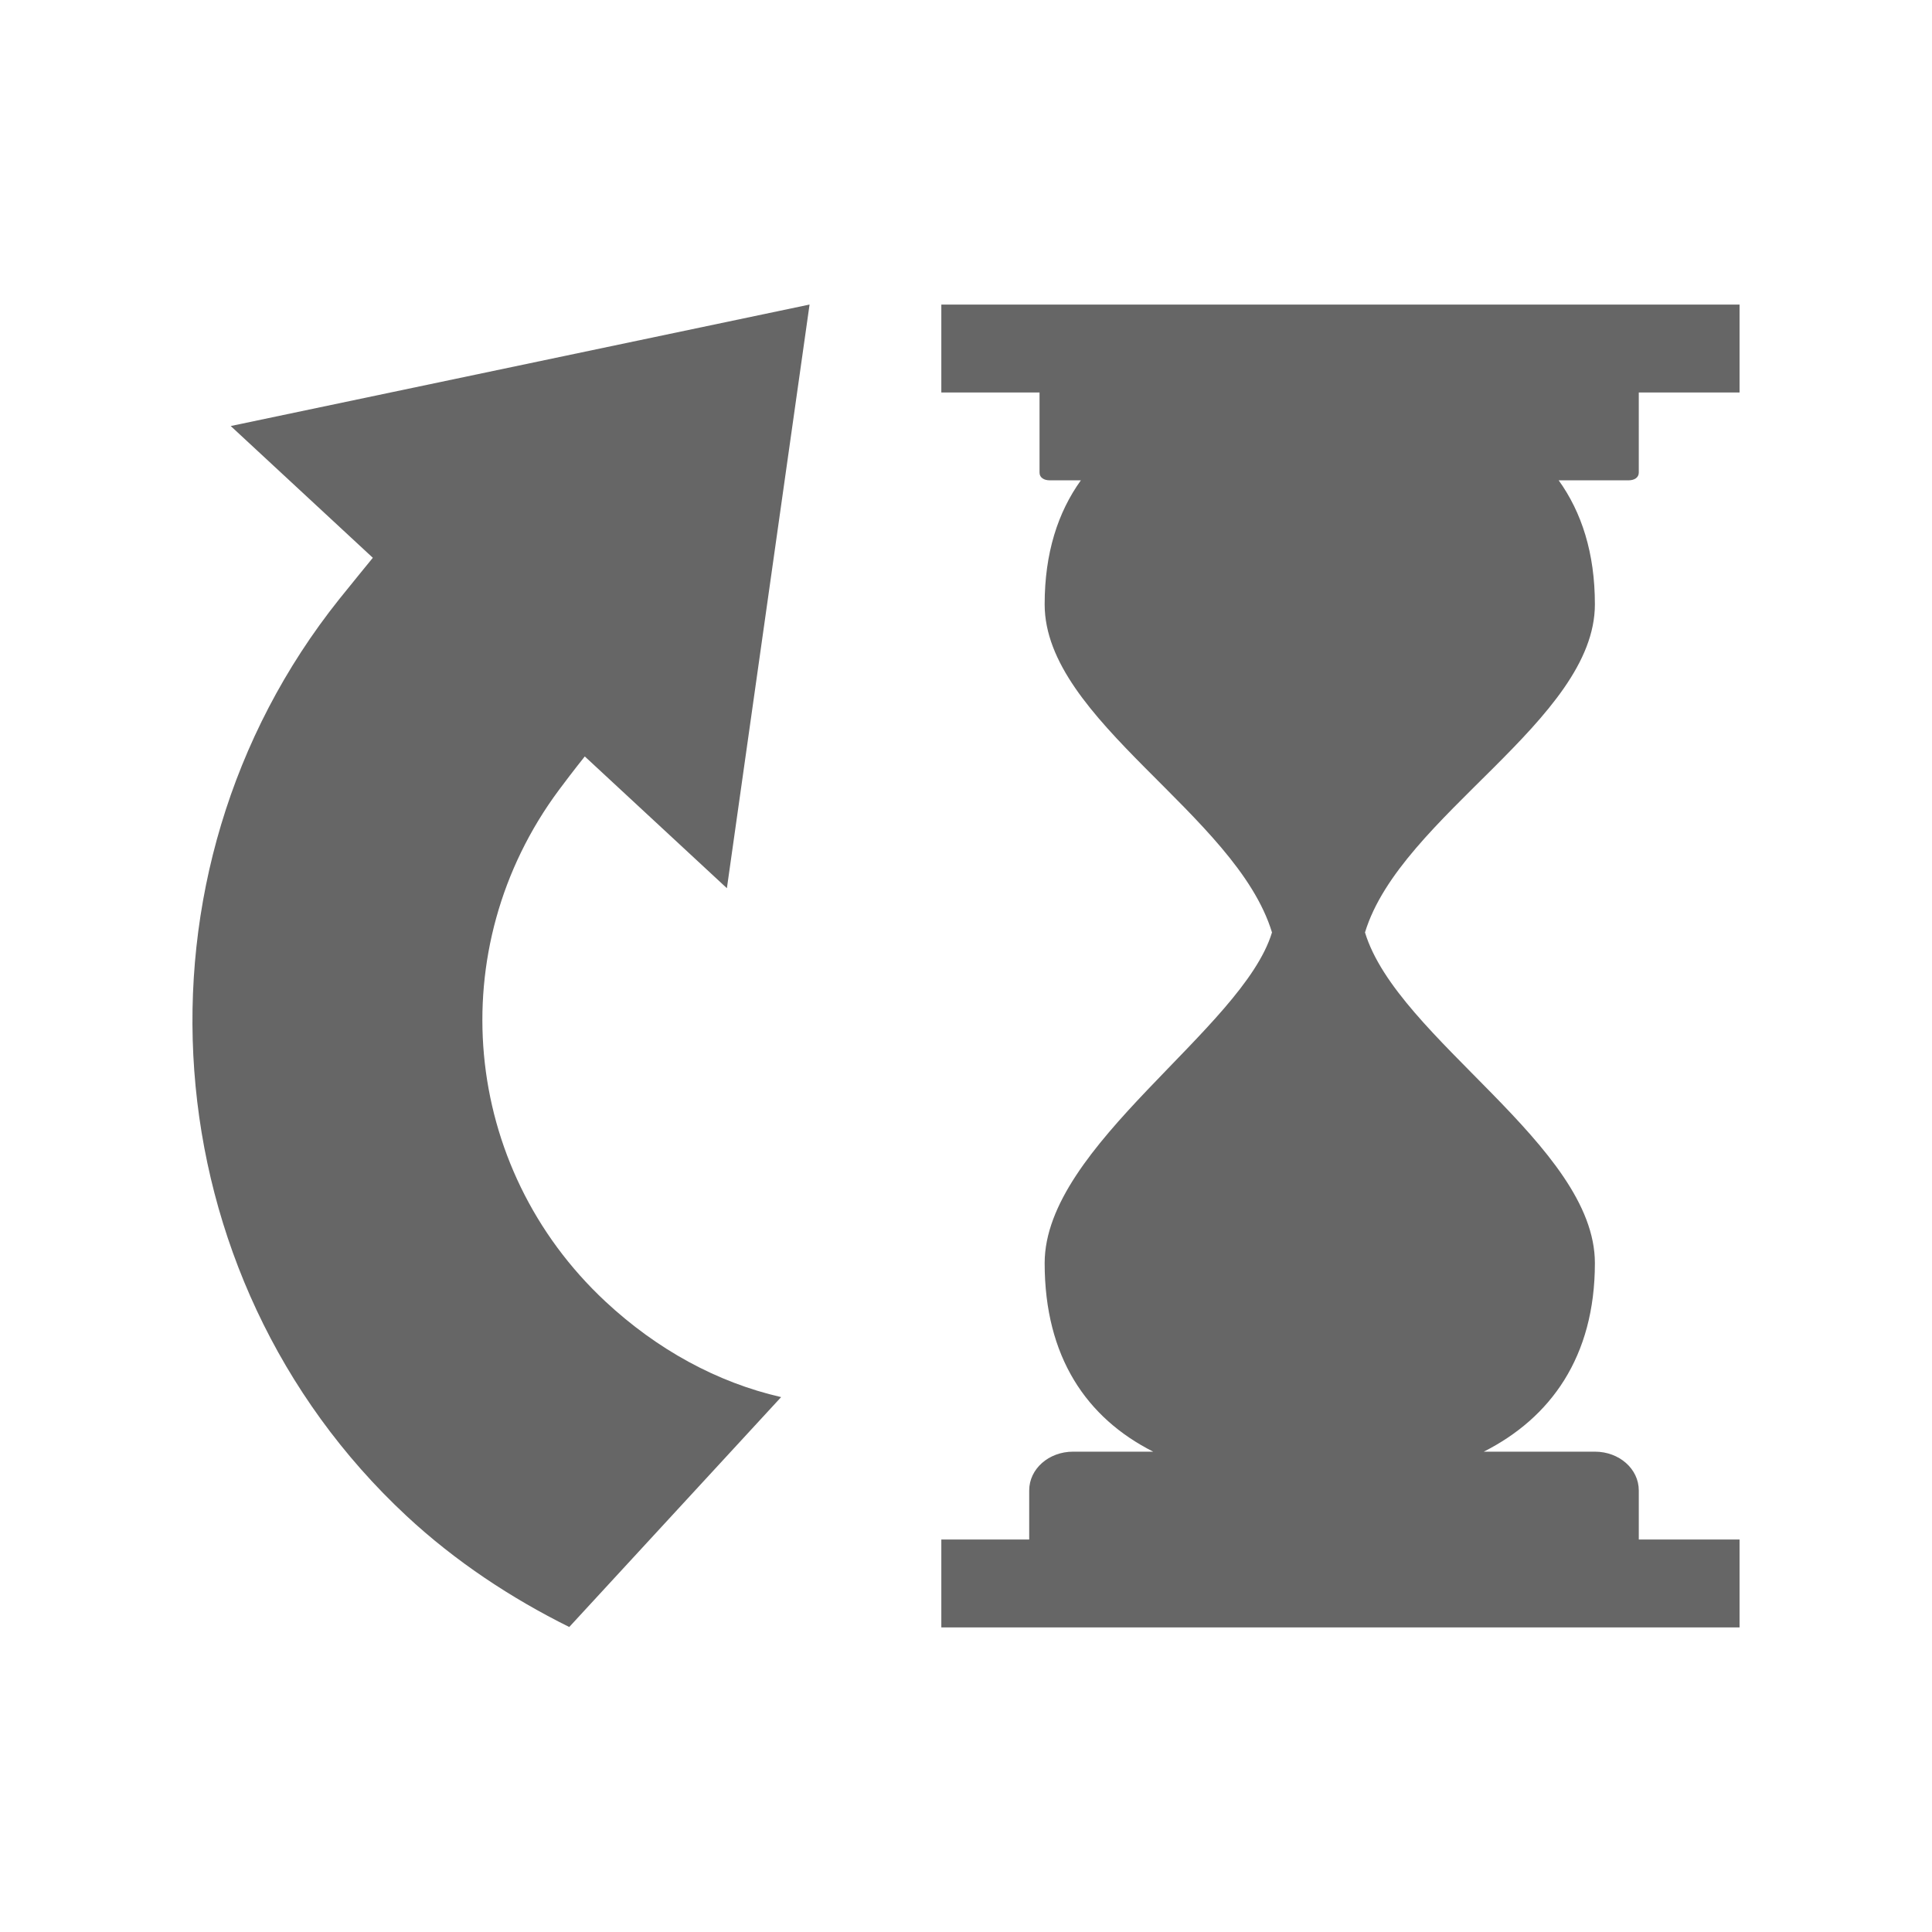 <?xml version="1.0" encoding="UTF-8" standalone="no"?>
<svg
   xmlns:dc="http://purl.org/dc/elements/1.1/"
   xmlns:cc="http://creativecommons.org/ns#"
   xmlns:rdf="http://www.w3.org/1999/02/22-rdf-syntax-ns#"
   xmlns:svg="http://www.w3.org/2000/svg"
   xmlns="http://www.w3.org/2000/svg"
   xmlns:sodipodi="http://sodipodi.sourceforge.net/DTD/sodipodi-0.dtd"
   xmlns:inkscape="http://www.inkscape.org/namespaces/inkscape"
   viewBox="0 0 512 512"
   id="svg2"
   version="1.1"
   inkscape:version="0.48.5 r10040"
   width="100%"
   height="100%"
   sodipodi:docname="edit-clear-history.svg">
  <sodipodi:namedview
     pagecolor="#ffffff"
     bordercolor="#666666"
     borderopacity="1"
     objecttolerance="10"
     gridtolerance="10"
     guidetolerance="10"
     inkscape:pageopacity="0"
     inkscape:pageshadow="2"
     inkscape:window-width="1306"
     inkscape:window-height="715"
     id="namedview94"
     showgrid="false"
     inkscape:zoom="0.4609375"
     inkscape:cx="363.38983"
     inkscape:cy="238.64407"
     inkscape:window-x="56"
     inkscape:window-y="28"
     inkscape:window-maximized="1"
     inkscape:current-layer="svg2" />
  <defs
     id="defs96">
    <clipPath
       clipPathUnits="userSpaceOnUse"
       id="clipPath3448">
      <path
         id="path3450"
         d="M 26,0 C 11.603,0 5.0000006e-7,11.603 5.0000006e-7,26 l 0,460 C 5.0000006e-7,500.397 11.603,512 26,512 L 486,512 c 14.397,0 26,-11.603 26,-26 L 512,26 C 512,11.603 500.397,0 486,0 L 26,0 z"
         style="fill:none;fill-opacity:1;stroke:none"
         inkscape:connector-curvature="0" />
    </clipPath>
  </defs>
  <path
     inkscape:connector-curvature="0"
     style="fill:none;fill-opacity:1;stroke:none"
     d="M 26,0 C 11.603,0 5.0000006e-7,11.603 5.0000006e-7,26 l 0,460 C 5.0000006e-7,500.397 11.603,512 26,512 L 486,512 c 14.397,0 26,-11.603 26,-26 L 512,26 C 512,11.603 500.397,0 486,0 L 26,0 z"
     id="rect2986" />
  <g
     style="fill:#000000;opacity:0.0"
     id="g3211"
     clip-path="url(#clipPath3448)">
    <path
       inkscape:connector-curvature="0"
       d="M 214.497,80.718 61.145,112.9 450.054,501.809 603.406,469.627 z"
       id="path3213"
       style="fill:#000000" />
    <path
       inkscape:connector-curvature="0"
       d="m 61.145,112.9 37.659,34.92 388.909,388.909 -37.659,-34.92 z"
       id="path3215"
       style="fill:#000000" />
    <path
       inkscape:connector-curvature="0"
       d="m 98.804,147.821 c 0,0 -6.682,8.171 -8.894,10.954 l 388.909,388.909 c 2.213,-2.782 8.894,-10.954 8.894,-10.954 z"
       id="path3217"
       style="fill:#000000" />
    <path
       inkscape:connector-curvature="0"
       d="M 89.909,158.775 C 33.147,229.878 39.286,333.457 103.118,397.289 L 492.027,786.198 C 428.195,722.366 422.055,618.787 478.818,547.683 z"
       id="path3219"
       style="fill:#000000" />
    <path
       inkscape:connector-curvature="0"
       d="m 103.118,397.289 c 1.502,1.502 3.036,2.982 4.602,4.439 L 496.629,790.637 c -1.566,-1.457 -3.1,-2.937 -4.602,-4.439 z"
       id="path3221"
       style="fill:#000000" />
    <path
       inkscape:connector-curvature="0"
       d="m 107.72,401.728 c 13.035,12.137 27.932,21.907 43.136,29.444 l 388.909,388.909 c -15.204,-7.536 -30.101,-17.307 -43.136,-29.444 z"
       id="path3223"
       style="fill:#000000" />
    <path
       inkscape:connector-curvature="0"
       d="m 150.856,431.172 56.149,-60.925 388.909,388.909 -56.149,60.925 z"
       id="path3225"
       style="fill:#000000" />
    <path
       inkscape:connector-curvature="0"
       d="m 207.005,370.247 c -17,-3.9 -32.905,-12.619 -46.553,-25.325 l 388.909,388.909 c 13.648,12.706 29.553,21.425 46.553,25.325 z"
       id="path3227"
       style="fill:#000000" />
    <path
       inkscape:connector-curvature="0"
       d="m 160.451,344.922 c -0.908,-0.846 -1.798,-1.705 -2.669,-2.576 l 388.909,388.909 c 0.871,0.871 1.76,1.73 2.669,2.576 z"
       id="path3229"
       style="fill:#000000" />
    <path
       inkscape:connector-curvature="0"
       d="m 157.783,342.346 c -35.811,-35.811 -40.099,-92.031 -9.665,-132.987 l 388.909,388.909 c -30.434,40.957 -26.146,97.176 9.665,132.987 z"
       id="path3231"
       style="fill:#000000" />
    <path
       inkscape:connector-curvature="0"
       d="m 148.118,209.359 c 3.9,-5.236 6.857,-8.894 6.857,-8.894 L 543.883,589.373 c 0,0 -2.958,3.659 -6.857,8.894 z"
       id="path3233"
       style="fill:#000000" />
    <path
       inkscape:connector-curvature="0"
       d="m 154.975,200.465 37.659,34.92 388.909,388.909 -37.659,-34.92 z"
       id="path3235"
       style="fill:#000000" />
    <path
       inkscape:connector-curvature="0"
       d="M 192.634,235.385 214.541,80.718 603.45,469.627 581.542,624.294 z"
       id="path3237"
       style="fill:#000000" />
    <path
       inkscape:connector-curvature="0"
       d="m 249.461,80.718 0,23.288 388.909,388.909 0,-23.288 z"
       id="path3239"
       style="fill:#000000" />
    <path
       inkscape:connector-curvature="0"
       d="m 249.461,104.006 26.026,0 388.909,388.909 -26.026,0 z"
       id="path3241"
       style="fill:#000000" />
    <path
       inkscape:connector-curvature="0"
       d="m 275.488,104.006 0,15.072 388.909,388.909 0,-15.072 z"
       id="path3243"
       style="fill:#000000" />
    <path
       inkscape:connector-curvature="0"
       d="m 275.488,119.078 0,6.156 388.909,388.909 0,-6.156 z"
       id="path3245"
       style="fill:#000000" />
    <path
       inkscape:connector-curvature="0"
       d="m 275.488,125.234 c 0,0.547 0.192,0.988 0.523,1.319 l 388.909,388.909 c -0.331,-0.331 -0.523,-0.772 -0.523,-1.319 z"
       id="path3247"
       style="fill:#000000" />
    <path
       inkscape:connector-curvature="0"
       d="m 276.011,126.553 c 0.491,0.491 1.287,0.741 2.215,0.741 l 388.909,388.909 c -0.929,0 -1.725,-0.25 -2.215,-0.741 z"
       id="path3249"
       style="fill:#000000" />
    <path
       inkscape:connector-curvature="0"
       d="m 278.226,127.294 8.215,0 388.909,388.909 -8.215,0 z"
       id="path3251"
       style="fill:#000000" />
    <path
       inkscape:connector-curvature="0"
       d="m 286.441,127.294 c -6.09,8.478 -9.595,19.279 -9.595,32.861 l 388.909,388.909 c 0,-13.583 3.505,-24.383 9.595,-32.861 z"
       id="path3253"
       style="fill:#000000" />
    <path
       inkscape:connector-curvature="0"
       d="m 276.846,160.155 c 0,30.736 50.738,55.667 60.246,86.951 L 726,636.014 c -9.508,-31.284 -60.246,-56.215 -60.246,-86.951 z"
       id="path3255"
       style="fill:#000000" />
    <path
       inkscape:connector-curvature="0"
       d="m 337.091,247.106 c -7.777,25.632 -60.246,56.499 -60.246,87.63 l 388.909,388.909 c 0,-31.131 52.468,-61.998 60.246,-87.63 z"
       id="path3257"
       style="fill:#000000" />
    <path
       inkscape:connector-curvature="0"
       d="m 276.846,334.735 c 0,17.497 5.492,30.671 14.872,40.051 l 388.909,388.909 c -9.381,-9.381 -14.872,-22.554 -14.872,-40.051 z"
       id="path3259"
       style="fill:#000000" />
    <path
       inkscape:connector-curvature="0"
       d="m 291.718,374.787 c 3.974,3.974 8.645,7.267 13.892,9.92 L 694.519,773.615 c -5.247,-2.653 -9.919,-5.946 -13.892,-9.92 z"
       id="path3261"
       style="fill:#000000" />
    <path
       inkscape:connector-curvature="0"
       d="m 305.61,384.706 -21.228,0 388.909,388.909 21.228,0 z"
       id="path3263"
       style="fill:#000000" />
    <path
       inkscape:connector-curvature="0"
       d="m 284.382,384.706 c -6.463,0 -11.633,4.579 -11.633,10.275 L 661.658,783.89 c 0,-5.696 5.17,-10.275 11.633,-10.275 z"
       id="path3265"
       style="fill:#000000" />
    <path
       inkscape:connector-curvature="0"
       d="m 272.749,394.981 0,13.013 388.909,388.909 0,-13.013 z"
       id="path3267"
       style="fill:#000000" />
    <path
       inkscape:connector-curvature="0"
       d="m 272.749,407.994 -23.288,0 388.909,388.909 23.288,0 z"
       id="path3269"
       style="fill:#000000" />
    <path
       inkscape:connector-curvature="0"
       d="m 249.461,407.994 0,23.288 388.909,388.909 0,-23.288 z"
       id="path3271"
       style="fill:#000000" />
    <path
       inkscape:connector-curvature="0"
       d="m 249.461,431.282 211.539,0 388.909,388.909 -211.539,0 z"
       id="path3273"
       style="fill:#000000" />
    <path
       inkscape:connector-curvature="0"
       d="m 461,431.282 0,-23.288 388.909,388.909 0,23.288 z"
       id="path3275"
       style="fill:#000000" />
    <path
       inkscape:connector-curvature="0"
       d="m 461,407.994 -26.705,0 388.909,388.909 26.705,0 z"
       id="path3277"
       style="fill:#000000" />
    <path
       inkscape:connector-curvature="0"
       d="m 434.295,407.994 0,-13.013 388.909,388.909 0,13.013 z"
       id="path3279"
       style="fill:#000000" />
    <path
       inkscape:connector-curvature="0"
       d="m 434.295,394.981 c 0,-2.62 -1.094,-5.003 -2.904,-6.814 l 388.909,388.909 c 1.81,1.81 2.904,4.194 2.904,6.814 z"
       id="path3281"
       style="fill:#000000" />
    <path
       inkscape:connector-curvature="0"
       d="m 431.391,388.167 c -2.125,-2.125 -5.239,-3.461 -8.729,-3.461 L 811.571,773.615 c 3.49,0 6.603,1.335 8.729,3.461 z"
       id="path3283"
       style="fill:#000000" />
    <path
       inkscape:connector-curvature="0"
       d="m 422.662,384.706 -29.444,0 388.909,388.909 29.444,0 z"
       id="path3285"
       style="fill:#000000" />
    <path
       inkscape:connector-curvature="0"
       d="m 393.218,384.706 c 17.636,-8.916 29.444,-25.062 29.444,-49.971 l 388.909,388.909 c 0,24.909 -11.808,41.055 -29.444,49.971 z"
       id="path3287"
       style="fill:#000000" />
    <path
       inkscape:connector-curvature="0"
       d="m 422.662,334.735 c 0,-31.131 -52.359,-59.435 -60.925,-87.63 L 750.646,636.014 c 8.566,28.195 60.925,56.499 60.925,87.63 z"
       id="path3289"
       style="fill:#000000" />
    <path
       inkscape:connector-curvature="0"
       d="m 361.737,247.106 c 9.398,-30.911 60.925,-56.236 60.925,-86.951 l 388.909,388.909 c 0,30.714 -51.526,56.039 -60.925,86.951 z"
       id="path3291"
       style="fill:#000000" />
    <path
       inkscape:connector-curvature="0"
       d="m 422.662,160.155 c 0,-13.583 -3.505,-24.383 -9.595,-32.861 l 388.909,388.909 c 6.09,8.478 9.595,19.279 9.595,32.861 z"
       id="path3293"
       style="fill:#000000" />
    <path
       inkscape:connector-curvature="0"
       d="m 413.066,127.294 18.49,0 388.909,388.909 -18.49,0 z"
       id="path3295"
       style="fill:#000000" />
    <path
       inkscape:connector-curvature="0"
       d="m 431.556,127.294 c 1.534,0 2.738,-0.701 2.738,-2.059 l 388.909,388.909 c 0,1.358 -1.205,2.059 -2.738,2.059 z"
       id="path3297"
       style="fill:#000000" />
    <path
       inkscape:connector-curvature="0"
       d="m 434.295,125.234 0,-21.228 388.909,388.909 0,21.228 z"
       id="path3299"
       style="fill:#000000" />
    <path
       inkscape:connector-curvature="0"
       d="m 434.295,104.006 26.705,0 388.909,388.909 -26.705,0 z"
       id="path3301"
       style="fill:#000000" />
    <path
       inkscape:connector-curvature="0"
       d="m 461,104.006 0,-23.288 388.909,388.909 0,23.288 z"
       id="path3303"
       style="fill:#000000" />
    <path
       inkscape:connector-curvature="0"
       d="m 461,80.718 -211.539,0 388.909,388.909 211.539,0 z"
       id="path3305"
       style="fill:#000000" />
  </g>
  <path
     style="fill:#666666"
     inkscape:connector-curvature="0"
     id="path92"
     d="m 214.497,80.718 -153.352,32.182 37.659,34.92 c 0,0 -6.682,8.171 -8.894,10.954 -58.099,72.777 -50.3,179.576 17.811,242.954 13.035,12.137 27.932,21.907 43.136,29.444 l 56.149,-60.925 c -17,-3.9 -32.905,-12.619 -46.553,-25.325 -38.25,-35.643 -43.508,-93.611 -12.334,-135.563 3.9,-5.236 6.857,-8.894 6.857,-8.894 l 37.659,34.92 21.907,-154.667 m 34.92,0 v 23.288 h 26.026 v 15.072 6.156 c 0,1.358 1.183,2.059 2.738,2.059 h 8.215 c -6.09,8.478 -9.595,19.279 -9.595,32.861 0,30.736 50.738,55.667 60.246,86.951 -7.777,25.632 -60.246,56.499 -60.246,87.63 0,24.909 11.129,41.055 28.765,49.971 H 284.382 c -6.463,0 -11.633,4.579 -11.633,10.275 v 13.013 h -23.288 v 23.288 H 461 v -23.288 h -26.705 v -13.013 c 0,-5.696 -5.17,-10.275 -11.633,-10.275 h -29.444 c 17.636,-8.916 29.444,-25.062 29.444,-49.971 0,-31.131 -52.359,-59.435 -60.925,-87.63 9.398,-30.911 60.925,-56.236 60.925,-86.951 0,-13.583 -3.505,-24.383 -9.595,-32.861 h 18.49 c 1.534,0 2.738,-0.701 2.738,-2.059 V 104.006 H 461 V 80.718 H 249.461" />
</svg>
